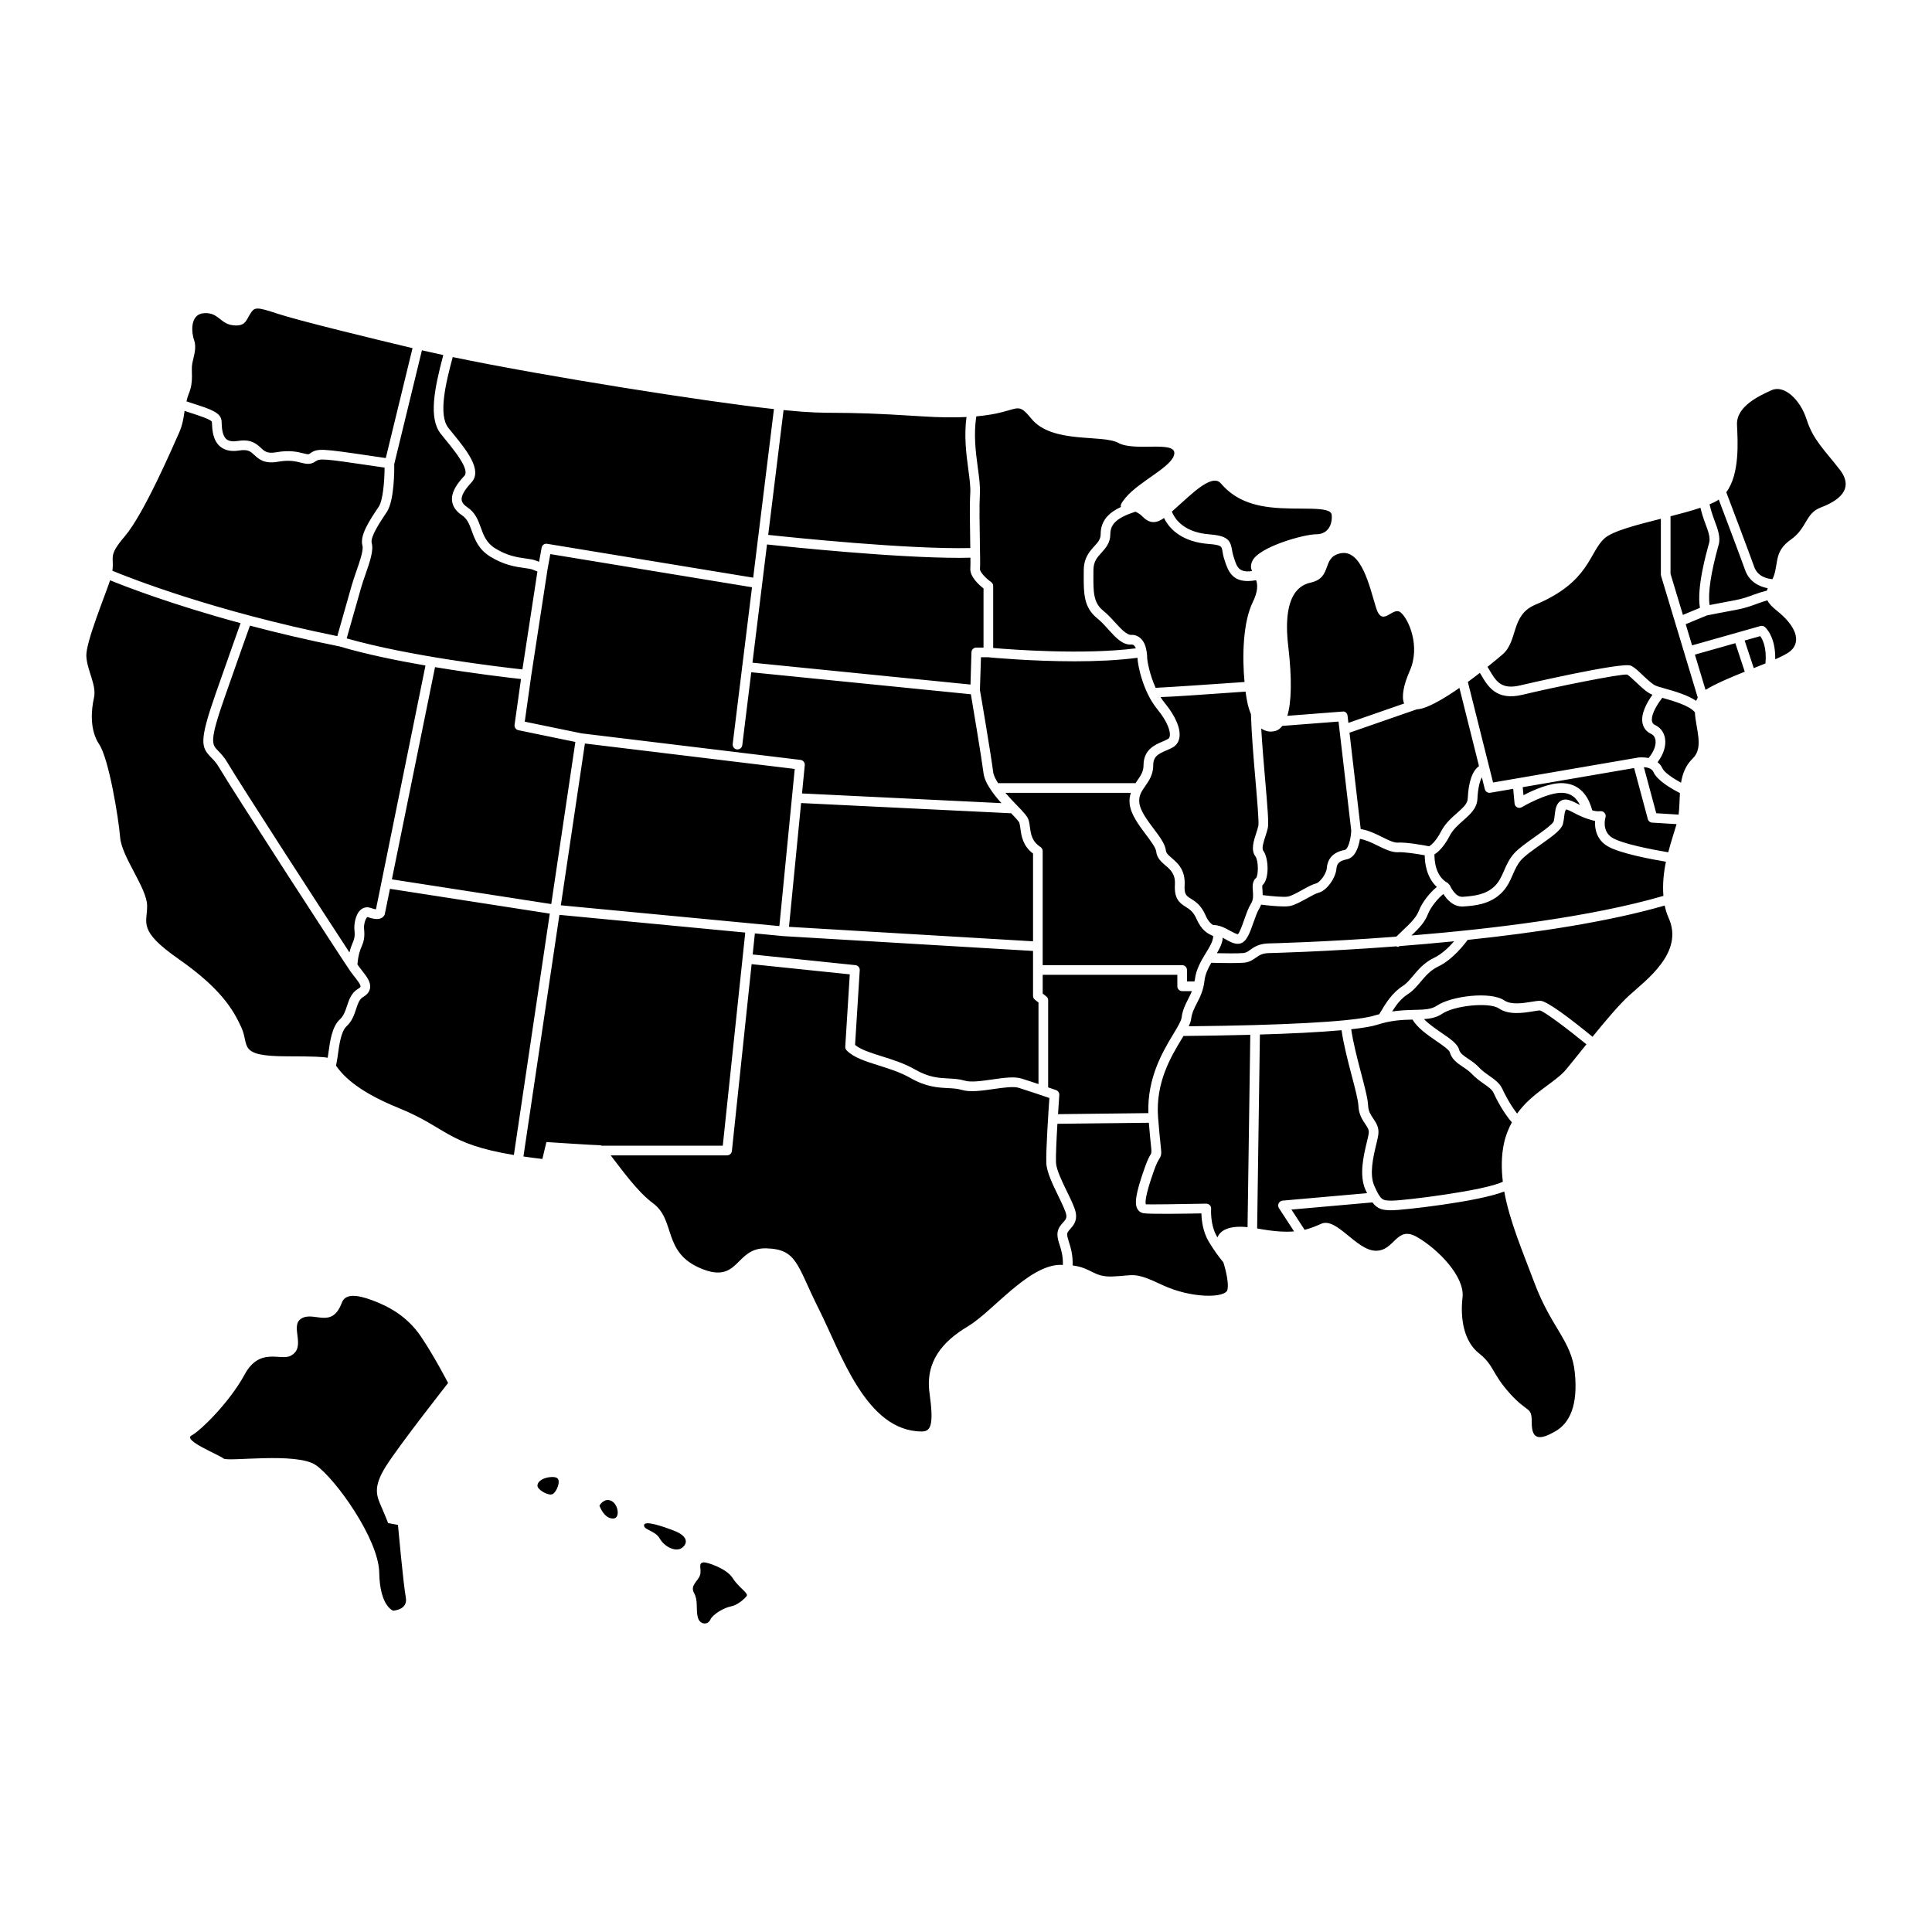 <svg xmlns="http://www.w3.org/2000/svg" xmlns:xlink="http://www.w3.org/1999/xlink" version="1.1" x="0px" y="0px" viewBox="0 0 100 100" enable-background="new 0 0 100 100" xml:space="preserve"><path d="M23.193,71.584c0,0-0.688-1.344-1.406-2.406s-1.678-1.562-2.516-1.875c-0.847-0.317-1.408-0.333-1.578,0.125  c-0.516,1.391-1.44,0.415-2.097,0.821c-0.625,0.387,0.3,1.491-0.56,1.929c-0.523,0.267-1.594-0.469-2.375,0.969  s-2.281,2.906-2.75,3.156s1.438,1,1.656,1.188s3.781-0.344,4.781,0.344s3.25,3.813,3.281,5.563s0.719,1.969,0.719,1.969  s0.781-0.031,0.656-0.688s-0.406-3.75-0.406-3.75l-0.509-0.095c0,0-0.17-0.435-0.335-0.812c-0.259-0.589-0.469-1.031,0.219-2.125  S23.193,71.584,23.193,71.584z M86.229,44.602c-0.711-0.118-2.402-0.428-3.029-0.807c-0.557-0.336-0.669-0.896-0.638-1.307  c-0.123-0.014-0.233-0.057-0.348-0.093c-0.002,0-0.005,0.001-0.007,0.001c-0.014,0-0.023-0.01-0.036-0.013  c-0.225-0.075-0.438-0.171-0.633-0.273c-0.165-0.087-0.321-0.169-0.459-0.214c-0.076,0.025-0.102,0.238-0.117,0.366  c-0.016,0.134-0.033,0.269-0.064,0.384c-0.08,0.299-0.498,0.606-1.174,1.084c-0.391,0.276-0.795,0.563-0.989,0.782  c-0.202,0.227-0.313,0.484-0.433,0.757c-0.146,0.333-0.296,0.678-0.615,0.978c-0.613,0.578-1.386,0.633-1.95,0.672  c-0.511,0.03-0.854-0.367-1.025-0.646c-0.281,0.218-0.662,0.678-0.805,1.048c-0.159,0.413-0.453,0.721-0.849,1.099  c4.182-0.342,9.301-0.958,13.04-2.049C86.049,45.776,86.109,45.169,86.229,44.602z M80.879,41.037  c-0.784-0.041-2.095,0.734-2.108,0.742c-0.073,0.043-0.166,0.048-0.241,0.01c-0.077-0.039-0.129-0.115-0.137-0.201l-0.07-0.758  l-1.186,0.203c-0.126,0.022-0.252-0.059-0.284-0.186l-0.153-0.613c-0.122,0.23-0.206,0.607-0.229,1.119  c-0.022,0.487-0.384,0.805-0.733,1.113c-0.262,0.23-0.533,0.469-0.701,0.792c-0.307,0.591-0.604,0.849-0.79,0.963  c-0.004,0.313,0.047,1.137,0.688,1.483c0.026,0.015,0.033,0.043,0.052,0.063c0.021,0.022,0.05,0.034,0.062,0.063  c0.002,0.006,0.249,0.589,0.63,0.589c0.009,0,0.018,0,0.026,0c0.635-0.045,1.196-0.117,1.644-0.537  c0.244-0.23,0.367-0.514,0.499-0.814c0.129-0.296,0.263-0.602,0.516-0.888c0.233-0.264,0.661-0.566,1.076-0.859  c0.369-0.262,0.927-0.656,0.979-0.808c0.025-0.093,0.037-0.202,0.051-0.312c0.035-0.293,0.071-0.596,0.304-0.744  c0.13-0.084,0.285-0.096,0.464-0.037c0.178,0.057,0.353,0.148,0.537,0.246l0.004,0.002C81.574,41.26,81.288,41.057,80.879,41.037z   M41.135,39.8l-10.86-1.316l-1.246,8.374l11.311,1.076L41.135,39.8z M65.346,46.077c0.006,0.077,0.01,0.163,0.011,0.254  c0.464,0.058,1.086,0.115,1.305,0.076c0.172-0.029,0.495-0.207,0.755-0.351c0.277-0.153,0.517-0.284,0.699-0.328  c0.193-0.046,0.533-0.487,0.559-0.794c0.043-0.517,0.356-0.834,0.931-0.942c0.17-0.033,0.316-0.555,0.334-1l-0.658-5.644  l-2.909,0.225c-0.094,0.118-0.198,0.209-0.317,0.247c-0.274,0.089-0.54,0.049-0.775-0.113c0.048,0.83,0.128,1.775,0.203,2.646  c0.127,1.476,0.19,2.258,0.139,2.499c-0.027,0.131-0.074,0.275-0.123,0.424c-0.087,0.266-0.206,0.63-0.116,0.752  c0.295,0.403,0.319,1.487-0.041,1.792C65.328,45.848,65.339,45.986,65.346,46.077z M64.354,49.329  c0.143-0.014,0.229-0.074,0.359-0.167c0.201-0.143,0.452-0.32,0.955-0.331c0.061-0.001,2.871-0.065,6.605-0.35  c0.1-0.098,0.2-0.195,0.291-0.281c0.428-0.406,0.737-0.699,0.876-1.06c0.166-0.43,0.562-0.937,0.93-1.232  c-0.542-0.499-0.624-1.258-0.627-1.639c-0.394-0.072-1.048-0.176-1.384-0.158c-0.313,0.016-0.681-0.158-1.06-0.346  c-0.307-0.153-0.619-0.297-0.908-0.346c-0.068,0.424-0.243,0.978-0.693,1.063c-0.409,0.077-0.506,0.253-0.526,0.494  c-0.038,0.455-0.488,1.129-0.941,1.237c-0.116,0.028-0.358,0.161-0.572,0.28c-0.323,0.178-0.657,0.361-0.911,0.406  c-0.077,0.013-0.179,0.018-0.294,0.018c-0.373,0-0.888-0.057-1.18-0.094c-0.025,0.067-0.051,0.134-0.093,0.201  c-0.108,0.174-0.209,0.459-0.306,0.734c-0.188,0.537-0.352,1.002-0.693,1.08c-0.04,0.009-0.08,0.013-0.119,0.013  c-0.212,0-0.424-0.118-0.646-0.243c-0.044-0.024-0.091-0.05-0.137-0.074c-0.002,0.034,0.005,0.06-0.001,0.099  c-0.036,0.238-0.157,0.47-0.293,0.704C63.415,49.348,64.058,49.355,64.354,49.329z M64.07,48.353  c0.088-0.057,0.241-0.496,0.333-0.758c0.106-0.301,0.215-0.611,0.354-0.834c0.124-0.199,0.107-0.426,0.091-0.645  c-0.019-0.236-0.039-0.503,0.17-0.679c0.112-0.121,0.135-0.876-0.041-1.115c-0.24-0.328-0.089-0.793,0.045-1.201  c0.043-0.132,0.086-0.26,0.11-0.373c0.038-0.182-0.061-1.335-0.148-2.353c-0.1-1.159-0.208-2.448-0.236-3.429  c-0.076-0.188-0.144-0.396-0.193-0.646c-0.031-0.155-0.061-0.331-0.086-0.522c-2.553,0.181-3.796,0.267-4.401,0.282  c0.068,0.108,0.142,0.213,0.222,0.311c0.557,0.678,0.832,1.33,0.755,1.79c-0.036,0.214-0.146,0.383-0.317,0.488  c-0.104,0.064-0.229,0.118-0.358,0.173c-0.421,0.18-0.679,0.313-0.679,0.771c0,0.481-0.22,0.796-0.413,1.074  s-0.347,0.497-0.307,0.864c0.044,0.414,0.416,0.908,0.744,1.345c0.319,0.425,0.595,0.792,0.631,1.128  c0.014,0.135,0.119,0.23,0.305,0.39c0.299,0.256,0.709,0.606,0.665,1.4c-0.027,0.481,0.083,0.551,0.324,0.701  c0.222,0.139,0.524,0.329,0.749,0.842c0.136,0.311,0.271,0.443,0.396,0.522c0.325-0.006,0.629,0.156,0.879,0.296  C63.789,48.246,64.009,48.356,64.07,48.353z M50.223,28.367c-0.002-0.098-0.003-0.195-0.005-0.297  c-0.015-0.868-0.034-1.949,0.003-2.536c0.021-0.341-0.039-0.777-0.107-1.284c-0.105-0.772-0.218-1.711-0.088-2.666  c-0.608,0.029-1.356,0.028-2.306-0.034c-5.03-0.33-4.343-0.045-7.163-0.325l-0.795,6.461C41.039,27.823,46.998,28.441,50.223,28.367  z M50.719,25.565c-0.035,0.566-0.016,1.637-0.001,2.497c0.012,0.67,0.021,1.199,0.005,1.385c-0.014,0.152,0.294,0.48,0.577,0.679  c0.067,0.047,0.107,0.124,0.107,0.205v3.209c0.95,0.082,4.699,0.362,7.383,0.017c-0.025-0.06-0.054-0.112-0.09-0.146  c-0.04-0.037-0.076-0.05-0.147-0.049c-0.444,0.029-0.8-0.355-1.165-0.76c-0.188-0.211-0.385-0.428-0.606-0.607  c-0.696-0.563-0.692-1.299-0.688-2.229l0.001-0.246c0-0.647,0.304-0.981,0.548-1.249c0.19-0.209,0.327-0.359,0.327-0.626  c0-0.716,0.45-1.126,1.055-1.407c-0.049-0.07,0-0.193,0.237-0.479c0.729-0.875,2.479-1.624,2.521-2.291s-2.063-0.084-2.896-0.542  s-3.417,0.063-4.5-1.25c-0.835-1.013-0.555-0.329-2.853-0.125c-0.146,0.915-0.036,1.823,0.074,2.634  C50.681,24.716,50.743,25.176,50.719,25.565z M70.43,42.912c0.378,0.056,0.756,0.237,1.093,0.405  c0.304,0.15,0.606,0.306,0.808,0.296c0.453-0.031,1.365,0.138,1.64,0.191c0.081-0.046,0.332-0.219,0.622-0.776  c0.211-0.406,0.531-0.688,0.814-0.938c0.342-0.301,0.552-0.498,0.563-0.76c0.04-0.878,0.241-1.428,0.583-1.678l-1.014-4.046  c-0.705,0.49-1.418,0.92-1.944,1.067c-0.102,0.028-0.183,0.034-0.268,0.044l-3.477,1.207L70.43,42.912z M39.7,28.182l-0.753,6.119  l11.286,1.131l0.049-1.672c0.005-0.135,0.115-0.241,0.25-0.241h0.375v-3.062c-0.24-0.186-0.721-0.615-0.683-1.054  c0.007-0.083,0.008-0.282,0.005-0.537c-0.181,0.004-0.358,0.009-0.554,0.009C46.326,28.875,40.911,28.313,39.7,28.182z   M67.845,30.154c-0.432,0.097-1.5,0.459-1.166,3.291c0.204,1.741,0.163,2.911-0.047,3.606l2.85-0.22  c0.155-0.025,0.252,0.088,0.268,0.221l0.042,0.364l2.885-1.002c-0.149-0.36-0.021-0.985,0.294-1.698  c0.563-1.271-0.063-2.688-0.479-3.021c-0.418-0.333-0.938,0.834-1.271-0.25c-0.334-1.083-0.753-3.052-1.859-2.802  C68.392,28.862,68.985,29.896,67.845,30.154z M62.583,27.656c0.909,0.072,1.101,0.273,1.185,0.799  c0.014,0.088,0.029,0.188,0.065,0.301l0.031,0.098c0.154,0.492,0.256,0.796,0.941,0.706c-0.063-0.15-0.089-0.308,0.019-0.53  c0.354-0.729,2.667-1.375,3.292-1.375s0.854-0.5,0.813-1c-0.042-0.5-1.709-0.229-3.167-0.396c-1.458-0.166-2.125-0.729-2.583-1.25  c-0.459-0.521-1.584,0.646-2.209,1.188c-0.107,0.094-0.211,0.189-0.314,0.283C60.88,27.041,61.463,27.566,62.583,27.656z   M38.924,30.396L28.484,28.68l-0.144,0.79l-0.842,5.489l0,0l-0.337,2.394l2.941,0.606l11.334,1.374  c0.135,0.017,0.231,0.138,0.219,0.272l-0.143,1.463l10.323,0.502c-0.178-0.193-0.343-0.396-0.492-0.605  c-0.003-0.003-0.004-0.007-0.006-0.01c-0.218-0.305-0.389-0.621-0.43-0.936c-0.106-0.822-0.535-3.376-0.654-4.084l-11.368-1.139  l-0.465,3.775c-0.016,0.126-0.123,0.219-0.248,0.219c-0.01,0-0.021,0-0.03-0.002c-0.138-0.017-0.234-0.142-0.218-0.279l0.491-3.99  c0-0.008-0.008-0.014-0.007-0.021c0.001-0.011,0.011-0.016,0.013-0.025L38.924,30.396z M77.085,39.69  c0.002,0.007-0.004,0.013-0.002,0.02l0.198,0.792l7.521-1.293c0.025-0.002,0.262-0.028,0.528,0.027  c0.262-0.311,0.405-0.667,0.356-0.939c-0.026-0.148-0.104-0.254-0.231-0.315c-0.229-0.108-0.379-0.292-0.433-0.527  c-0.115-0.497,0.223-1.095,0.51-1.495c-0.011-0.004-0.028-0.009-0.038-0.014c-0.26-0.112-0.542-0.38-0.815-0.639  c-0.167-0.158-0.375-0.355-0.461-0.391c-0.316-0.047-3.718,0.635-5.409,1.044c-1.355,0.327-1.799-0.431-2.154-1.04  c-0.019-0.031-0.039-0.061-0.058-0.092c-0.199,0.155-0.406,0.312-0.621,0.469l1.098,4.381C77.076,39.684,77.083,39.685,77.085,39.69  z M59.439,57.615c-0.06-1.829,0.742-3.181,1.288-4.086c0.22-0.364,0.409-0.678,0.432-0.854c0.05-0.4,0.201-0.693,0.348-0.978  c0.067-0.13,0.13-0.261,0.186-0.397h-0.504c-0.138,0-0.25-0.111-0.25-0.25v-0.594H53.97v0.972l0.185,0.144  c0.062,0.047,0.097,0.12,0.097,0.197v4.514c0.242,0.082,0.41,0.141,0.41,0.141c0.106,0.037,0.176,0.142,0.167,0.254  c-0.001,0.012-0.031,0.436-0.066,0.991L59.439,57.615z M78.692,35.474c0.052-0.013,5.244-1.22,5.716-1.021  c0.164,0.067,0.341,0.23,0.615,0.49c0.22,0.208,0.492,0.467,0.671,0.545c0.104,0.045,0.282,0.094,0.496,0.154  c0.514,0.146,1.167,0.336,1.606,0.635c0.021-0.059,0.049-0.114,0.08-0.169l-1.899-6.299c-0.007-0.023-0.011-0.048-0.011-0.072  v-2.886c-1.26,0.319-2.494,0.635-2.913,1.011c-0.813,0.729-0.759,2.253-3.584,3.438c-1.291,0.542-0.875,1.876-1.708,2.583  c-0.193,0.165-0.463,0.389-0.77,0.635c0.03,0.051,0.064,0.099,0.095,0.15C77.429,35.252,77.696,35.715,78.692,35.474z   M87.988,31.462c-0.173-1.034,0.313-2.775,0.479-3.376c0.073-0.265-0.062-0.623-0.205-1.002c-0.093-0.246-0.18-0.52-0.248-0.802  c-0.455,0.153-0.994,0.299-1.548,0.44v2.979l0.641,2.126L87.988,31.462z M61.846,50.71c0.059-0.543,0.334-0.994,0.576-1.392  c0.17-0.277,0.329-0.539,0.363-0.76c0.014-0.089,0.006-0.116,0.006-0.118c-0.005,0.007-0.045-0.014-0.079-0.029  c-0.193-0.092-0.517-0.245-0.784-0.855c-0.162-0.37-0.353-0.49-0.556-0.617c-0.341-0.213-0.598-0.434-0.559-1.152  c0.031-0.547-0.223-0.764-0.49-0.993c-0.207-0.177-0.441-0.379-0.478-0.717c-0.021-0.199-0.281-0.545-0.532-0.88  c-0.367-0.488-0.783-1.042-0.843-1.593c-0.023-0.221,0.009-0.401,0.06-0.566h-6.491c0.187,0.216,0.383,0.426,0.56,0.607  c0.014,0.014,0.022,0.023,0.035,0.037l0.001,0.001c0.354,0.364,0.547,0.573,0.605,0.763c0.034,0.111,0.053,0.24,0.071,0.379  c0.049,0.356,0.099,0.725,0.545,1.016c0.07,0.047,0.113,0.125,0.113,0.21v5.906h7.219c0.138,0,0.25,0.111,0.25,0.25V50.8h0.386  C61.829,50.768,61.842,50.745,61.846,50.71z M40.838,47.972l12.632,0.75V44.18c-0.533-0.404-0.603-0.912-0.653-1.289  c-0.015-0.108-0.027-0.211-0.055-0.299c-0.026-0.081-0.229-0.296-0.424-0.497l-10.873-0.529L40.838,47.972z M88.961,28.18  c-0.419,1.503-0.564,2.529-0.473,3.137c0.298-0.059,0.813-0.158,1.343-0.256c0.372-0.068,0.675-0.18,0.969-0.289  c0.218-0.08,0.433-0.148,0.653-0.201c0.015-0.041,0.026-0.083,0.046-0.125c-0.43-0.078-0.952-0.324-1.171-0.937  c-0.231-0.647-0.995-2.673-1.367-3.655c-0.012,0.009-0.02,0.021-0.032,0.029c-0.12,0.076-0.273,0.148-0.442,0.221  c0.06,0.271,0.146,0.541,0.244,0.805C88.903,27.365,89.066,27.798,88.961,28.18z M45.633,54.671  c0.554,0.174,1.182,0.371,1.742,0.693c0.707,0.405,1.218,0.432,1.712,0.457c0.286,0.015,0.558,0.028,0.845,0.113  c0.321,0.097,0.883,0.017,1.428-0.061c0.585-0.084,1.137-0.164,1.513-0.047c0.254,0.078,0.577,0.185,0.879,0.285v-4.222  l-0.185-0.144c-0.062-0.047-0.097-0.12-0.097-0.197v-2.327l-12.921-0.767c-0.003-0.001-0.006-0.001-0.009-0.001l-1.468-0.14  l-0.114,1.091l5.318,0.552c0.134,0.014,0.232,0.13,0.224,0.264l-0.242,3.865C44.556,54.332,45.08,54.497,45.633,54.671z   M65.019,30.031c-0.158,0.027-0.305,0.044-0.432,0.044c-0.787,0-1.018-0.487-1.2-1.072l-0.03-0.096  c-0.045-0.141-0.065-0.265-0.082-0.373c-0.042-0.263-0.053-0.325-0.73-0.38c-1.262-0.101-1.975-0.684-2.295-1.342  c-0.355,0.251-0.711,0.338-1.112-0.075c-0.118-0.122-0.243-0.194-0.368-0.252c-0.936,0.303-1.299,0.628-1.299,1.158  c0,0.46-0.243,0.728-0.457,0.962c-0.225,0.246-0.418,0.459-0.418,0.913l-0.001,0.249c-0.004,0.858-0.007,1.426,0.502,1.838  c0.253,0.205,0.471,0.447,0.664,0.66c0.283,0.314,0.558,0.584,0.764,0.598c0.193-0.017,0.379,0.051,0.52,0.184  c0.192,0.18,0.269,0.449,0.304,0.678c0,0.003,0.004,0.004,0.004,0.008c0,0.002-0.002,0.004-0.002,0.006  c0.019,0.125,0.027,0.239,0.027,0.312c0,0.155,0.124,0.86,0.437,1.55c0.585-0.024,2.85-0.177,4.601-0.3  c-0.124-1.327-0.085-3.097,0.432-4.146C65.112,30.609,65.102,30.281,65.019,30.031z M55.632,34.229c-2.275,0-4.323-0.193-4.488-0.21  h-0.369l-0.055,1.696c0.02,0.085,0.562,3.277,0.686,4.24c0.023,0.182,0.128,0.381,0.257,0.582h7.112  c0.03-0.046,0.061-0.093,0.091-0.137c0.174-0.249,0.323-0.464,0.323-0.788c0-0.813,0.592-1.063,0.983-1.229  c0.105-0.045,0.207-0.088,0.292-0.14c0.029-0.019,0.07-0.054,0.086-0.146c0.038-0.23-0.108-0.732-0.648-1.389  c-0.769-0.938-1.025-2.36-1.025-2.659v-0.002C57.865,34.18,56.726,34.229,55.632,34.229z M23.456,22.454  c0.683,0.839,1.532,1.882,0.947,2.515c-0.233,0.254-0.54,0.623-0.507,0.906c0.017,0.137,0.113,0.262,0.296,0.383  c0.414,0.276,0.559,0.673,0.697,1.056c0.147,0.406,0.287,0.79,0.752,1.075c0.632,0.389,1.149,0.459,1.564,0.518  c0.216,0.029,0.402,0.055,0.565,0.12l0.132,0.053l0.133-0.73c0.025-0.134,0.146-0.228,0.287-0.202L38.985,29.9l0.246-2.001  c0-0.008-0.007-0.014-0.006-0.021c0.001-0.009,0.01-0.014,0.012-0.022l0.822-6.683c-0.061-0.007-0.111-0.012-0.174-0.019  c-3.224-0.352-11.51-1.645-16.452-2.672c-0.361,1.337-0.758,2.99-0.227,3.662L23.456,22.454z M29.781,38.403l-2.95-0.608  c-0.129-0.027-0.215-0.149-0.197-0.279l0.333-2.37c-0.643-0.071-2.427-0.28-4.45-0.615l-2.233,10.984l8.249,1.279L29.781,38.403z   M22.023,34.447c-1.517-0.263-3.119-0.593-4.449-0.988c-1.7-0.34-3.247-0.709-4.636-1.076c-0.13,0.36-0.475,1.324-1.295,3.666  c-0.819,2.336-0.683,2.475-0.354,2.811c0.137,0.14,0.308,0.313,0.479,0.605c0.563,0.965,4.877,7.633,6.32,9.833  c0.051-0.211,0.108-0.359,0.161-0.484c0.085-0.203,0.136-0.324,0.095-0.705c-0.02-0.188,0.024-0.781,0.345-1.035  c0.146-0.114,0.325-0.143,0.503-0.078c0.132,0.047,0.216,0.064,0.268,0.07l0.279-1.375c0-0.002-0.002-0.004-0.002-0.008  c0.001-0.003,0.005-0.004,0.005-0.008L22.023,34.447z M79.356,52.347c-0.5,0.08-1.256,0.205-1.778-0.152  c-0.482-0.331-2.293-0.158-2.937,0.281c-0.272,0.186-0.587,0.247-0.934,0.273c0.231,0.242,0.581,0.487,0.886,0.697  c0.475,0.324,0.85,0.581,0.93,0.883c0.049,0.184,0.212,0.3,0.473,0.475c0.18,0.12,0.383,0.256,0.563,0.451  c0.154,0.166,0.341,0.297,0.521,0.424c0.279,0.195,0.543,0.381,0.679,0.679c0.091,0.2,0.389,0.801,0.766,1.281  c0.794-1.104,1.973-1.601,2.549-2.298c0.273-0.33,0.642-0.794,1.04-1.288c-1.044-0.85-2.184-1.703-2.414-1.755  C79.633,52.3,79.506,52.322,79.356,52.347z M85.291,42.396l-0.709-2.642l-5.766,0.99l0.039,0.416  c0.481-0.251,1.359-0.654,2.049-0.624c1.058,0.053,1.388,0.955,1.51,1.408c0.136,0.037,0.273,0.061,0.417,0.044  c0.083-0.011,0.168,0.022,0.222,0.089c0.055,0.064,0.071,0.153,0.046,0.234c-0.009,0.027-0.209,0.711,0.359,1.055  c0.513,0.31,2.063,0.611,2.89,0.748c0.154-0.586,0.324-1.091,0.431-1.457l-1.262-0.078C85.409,42.574,85.318,42.5,85.291,42.396z   M86.164,46.871c-2.94,0.849-6.7,1.41-10.198,1.778c-0.141,0.193-0.766,1.018-1.521,1.376c-0.41,0.195-0.669,0.503-0.919,0.8  c-0.199,0.235-0.387,0.459-0.64,0.622c-0.348,0.225-0.574,0.503-0.829,0.907c0.419-0.061,0.799-0.075,1.125-0.082  c0.502-0.012,0.897-0.02,1.178-0.211c0.757-0.515,2.801-0.758,3.501-0.281c0.356,0.246,0.993,0.141,1.414,0.072  c0.183-0.029,0.338-0.053,0.444-0.053c0.35,0,1.603,0.958,2.709,1.864c0.672-0.826,1.389-1.677,1.895-2.136  c0.896-0.813,2.855-2.229,2.043-4.02C86.273,47.304,86.211,47.089,86.164,46.871z M79.407,66.362  c-0.58-1.552-1.267-3.137-1.548-4.691c-1.352,0.541-5.336,0.973-5.796,0.973c-0.484,0-0.756-0.047-1.025-0.408l-4.194,0.371  l0.683,1.048c0.312-0.077,0.579-0.188,0.86-0.313c0.792-0.354,1.813,1.375,2.813,1.396s1.062-1.334,2.146-0.709  s2.479,2.042,2.354,3.125c-0.125,1.084,0.063,2.271,0.854,2.896c0.791,0.625,0.645,1.021,1.604,2.084s1.125,0.625,1.125,1.521  s0.438,0.875,1.209,0.438c0.771-0.438,1.188-1.376,1.021-3.042S80.303,68.759,79.407,66.362z M78.254,58.093  c-0.458-0.527-0.813-1.228-0.949-1.528c-0.079-0.175-0.279-0.313-0.511-0.476c-0.192-0.136-0.41-0.289-0.602-0.494  c-0.141-0.152-0.311-0.266-0.475-0.375c-0.284-0.191-0.577-0.388-0.677-0.762c-0.033-0.123-0.452-0.41-0.729-0.6  c-0.46-0.316-0.959-0.672-1.199-1.084c-0.524,0.012-1.114,0.034-1.815,0.264c-0.285,0.093-0.764,0.17-1.359,0.236  c0.104,0.705,0.314,1.52,0.508,2.253c0.188,0.72,0.353,1.341,0.368,1.699c0.013,0.296,0.136,0.478,0.266,0.671  c0.144,0.213,0.306,0.454,0.264,0.807c-0.016,0.137-0.061,0.326-0.114,0.55c-0.146,0.606-0.365,1.524-0.093,2.132  c0.34,0.758,0.418,0.758,0.928,0.758c0.608,0,4.822-0.518,5.722-0.979c-0.08-0.672-0.081-1.338,0.06-1.989  C77.936,58.756,78.084,58.41,78.254,58.093z M66.183,62.284c0.038-0.079,0.115-0.132,0.202-0.14l4.375-0.386  c-0.026-0.057-0.053-0.106-0.081-0.17c-0.342-0.762-0.098-1.779,0.063-2.451c0.048-0.2,0.09-0.369,0.104-0.492  c0.019-0.161-0.05-0.271-0.183-0.469c-0.147-0.219-0.331-0.492-0.351-0.929c-0.013-0.305-0.178-0.931-0.353-1.593  c-0.198-0.754-0.414-1.593-0.521-2.33c-1.178,0.107-2.698,0.178-4.226,0.223l-0.143,10.037c0.844,0.158,1.439,0.193,1.912,0.153  l-0.787-1.208C66.149,62.456,66.144,62.363,66.183,62.284z M87.728,33.884l0.55,1.823c0.536-0.325,1.29-0.643,2.031-0.939  l-0.488-1.477L87.728,33.884z M20.021,26.501l-0.052,0.077c-0.285,0.427-0.816,1.221-0.729,1.527  c0.108,0.381-0.091,0.955-0.321,1.619c-0.088,0.251-0.176,0.504-0.24,0.736c-0.175,0.623-0.576,2.029-0.734,2.583  c3.251,0.929,7.988,1.485,9.095,1.606l0.777-5.067l-0.231-0.093c-0.106-0.043-0.265-0.064-0.448-0.09  c-0.438-0.061-1.036-0.143-1.758-0.586c-0.613-0.377-0.798-0.883-0.96-1.33c-0.122-0.336-0.228-0.625-0.505-0.811  c-0.308-0.205-0.48-0.453-0.515-0.739c-0.058-0.48,0.289-0.929,0.636-1.304c0.29-0.315-0.497-1.283-0.968-1.861l-0.254-0.314  c-0.634-0.803-0.34-2.312,0.131-4.076c-0.395-0.084-0.769-0.167-1.106-0.246l-1.432,5.885C20.411,24.294,20.415,25.91,20.021,26.501  z M91.949,31.592c-0.248-0.197-0.395-0.365-0.471-0.518c-0.163,0.045-0.328,0.101-0.506,0.166c-0.299,0.111-0.637,0.236-1.052,0.313  c-0.741,0.137-1.452,0.277-1.569,0.3l-1.099,0.456l0.33,1.096l3.537-1.002c0.08-0.021,0.162-0.004,0.224,0.045  c0.025,0.021,0.568,0.483,0.542,1.678c0.373-0.165,0.669-0.317,0.813-0.45C93.241,33.175,92.949,32.383,91.949,31.592z   M85.584,39.963c-0.086-0.195-0.32-0.244-0.498-0.256l0.641,2.386l1.158,0.071c0.043-0.338,0.044-0.723,0.067-1.116  C86.526,40.832,85.776,40.402,85.584,39.963z M95.22,24.3c-0.813-1.042-1.375-1.542-1.708-2.583  c-0.333-1.042-1.167-1.813-1.813-1.521c-0.646,0.292-1.834,0.834-1.792,1.792c0.036,0.821,0.157,2.541-0.555,3.489  c0.331,0.875,1.196,3.164,1.446,3.864c0.186,0.519,0.697,0.617,0.943,0.636c0.029-0.064,0.059-0.128,0.082-0.197  c0.229-0.688,0.021-1.25,0.875-1.854s0.729-1.354,1.563-1.667S96.032,25.342,95.22,24.3z M87.726,36.869  c-0.259-0.346-1.143-0.596-1.671-0.746c-0.005-0.001-0.009-0.002-0.015-0.004c-0.386,0.496-0.591,0.962-0.53,1.223  c0.021,0.086,0.07,0.145,0.161,0.188c0.274,0.131,0.455,0.372,0.509,0.679c0.069,0.393-0.078,0.84-0.383,1.242  c0.098,0.078,0.187,0.176,0.246,0.311c0.093,0.213,0.539,0.517,0.967,0.751c0.076-0.458,0.234-0.899,0.606-1.255  c0.592-0.565,0.151-1.548,0.112-2.387C87.728,36.87,87.727,36.871,87.726,36.869z M71.143,52.562  c0.085-0.027,0.163-0.042,0.246-0.064c0.346-0.591,0.66-1.104,1.227-1.47c0.19-0.123,0.354-0.318,0.528-0.524  c0.271-0.322,0.578-0.688,1.087-0.929c0.407-0.194,0.781-0.564,1.034-0.854c-0.976,0.097-1.925,0.18-2.821,0.249  c-0.033,0.015-0.063,0.04-0.099,0.04c-0.024,0-0.044-0.021-0.067-0.028c-3.734,0.284-6.539,0.348-6.6,0.35  c-0.349,0.008-0.5,0.115-0.676,0.239c-0.153,0.108-0.327,0.231-0.604,0.257c-0.17,0.015-0.437,0.02-0.714,0.02  c-0.382,0-0.778-0.009-0.987-0.015c-0.17,0.292-0.318,0.598-0.354,0.933c-0.055,0.505-0.234,0.854-0.393,1.161  c-0.138,0.268-0.257,0.499-0.296,0.812c-0.015,0.117-0.062,0.244-0.125,0.381c1.247-0.013,2.397-0.034,3.437-0.063  c0.001,0,0.001-0.002,0.002-0.002h0.004c0.001,0,0.001,0.001,0.002,0.001c1.978-0.056,3.553-0.14,4.648-0.249  C70.346,52.735,70.863,52.653,71.143,52.562z M90.302,33.154l0.472,1.427c0.21-0.083,0.414-0.164,0.607-0.243  c0.072-0.821-0.147-1.243-0.272-1.412L90.302,33.154z M20.184,46.005l-0.26,1.275c0.002,0.057-0.053,0.152-0.142,0.214  c-0.16,0.108-0.399,0.099-0.755-0.028c-0.104,0.029-0.205,0.395-0.184,0.588c0.054,0.51-0.036,0.725-0.132,0.953  c-0.079,0.19-0.167,0.414-0.211,0.911c0.015,0.021,0.039,0.059,0.048,0.071c0.063,0.088,0.131,0.174,0.196,0.258  c0.241,0.307,0.469,0.596,0.407,0.916c-0.034,0.176-0.151,0.322-0.349,0.437c-0.191,0.11-0.265,0.309-0.368,0.622  c-0.098,0.299-0.209,0.636-0.505,0.908c-0.276,0.255-0.372,0.961-0.442,1.476c-0.029,0.212-0.06,0.392-0.095,0.554  c0.288,0.398,0.942,1.257,3.223,2.182c2.557,1.038,2.486,1.861,5.983,2.441l1.859-12.494L20.184,46.005z M12.491,53.175  c0.438,0.959-0.23,1.5,2.395,1.5c1.336,0,1.855,0.027,2.076,0.076c0.01-0.071,0.021-0.138,0.031-0.213  c0.089-0.656,0.19-1.399,0.6-1.776c0.199-0.185,0.281-0.433,0.368-0.696c0.106-0.322,0.227-0.688,0.593-0.898  c0.073-0.043,0.104-0.079,0.107-0.099c0.019-0.096-0.179-0.346-0.309-0.511c-0.071-0.092-0.145-0.185-0.212-0.279  c-0.367-0.52-6.145-9.435-6.803-10.561c-0.14-0.239-0.28-0.382-0.404-0.509c-0.52-0.527-0.643-0.814,0.237-3.324  c0.789-2.249,1.14-3.233,1.282-3.63c-3.589-0.973-5.977-1.902-6.753-2.22c-0.257,0.789-1.269,3.229-1.23,3.932  c0.041,0.75,0.542,1.5,0.396,2.146c-0.146,0.646-0.229,1.667,0.271,2.417s0.999,3.792,1.083,4.813s1.375,2.604,1.396,3.521  c0.02,0.916-0.521,1.271,1.625,2.771C11.386,51.134,12.054,52.216,12.491,53.175z M28.282,59.112c0,0,2.521,0.167,2.813,0.167  c0.008,0,0.024,0.018,0.033,0.021h6.283l1.163-11.031l-9.619-0.916l-1.862,12.506c0.304,0.045,0.625,0.088,0.98,0.129L28.282,59.112  z M11.47,21.807l0.004,0.092c0.01,0.244,0.026,0.653,0.25,0.836c0.125,0.102,0.319,0.131,0.581,0.09  c0.688-0.113,0.972,0.148,1.197,0.357c0.193,0.18,0.337,0.31,0.799,0.227c0.688-0.124,1.116-0.016,1.397,0.055  c0.232,0.059,0.276,0.061,0.333,0.018c0.401-0.293,0.563-0.27,3.271,0.129l0.666,0.098l1.384-5.689  c-2.011-0.479-5.925-1.43-6.976-1.78c-1.125-0.375-1.203-0.344-1.422,0s-0.25,0.672-0.906,0.594s-0.734-0.672-1.484-0.625  s-0.656,1.016-0.516,1.406s-0.021,0.813-0.097,1.203s0.097,0.906-0.185,1.578c-0.054,0.13-0.084,0.254-0.114,0.378  c0.12,0.04,0.252,0.086,0.363,0.121C10.906,21.18,11.443,21.354,11.47,21.807z M61.156,53.788c-0.54,0.895-1.355,2.246-1.214,4.055  c0.055,0.697,0.1,1.123,0.128,1.391c0.052,0.486,0.059,0.549-0.068,0.755c-0.051,0.081-0.135,0.216-0.266,0.583  c-0.507,1.42-0.453,1.709-0.424,1.764c0.142,0.01,1.727-0.005,3.12-0.035c0.069,0.002,0.14,0.027,0.188,0.078  c0.049,0.051,0.073,0.121,0.067,0.191c0,0.008-0.059,0.834,0.309,1.445c0.007,0.012,0.015,0.021,0.021,0.033  c0.132-0.35,0.583-0.632,1.556-0.53l0.142-9.956c-1.242,0.033-2.456,0.051-3.459,0.06C61.223,53.677,61.192,53.729,61.156,53.788z   M17.459,32.926c0.157-0.551,0.564-1.977,0.738-2.6c0.068-0.242,0.159-0.505,0.25-0.766c0.169-0.485,0.379-1.089,0.313-1.316  c-0.151-0.529,0.373-1.314,0.794-1.943l0.051-0.077c0.218-0.327,0.297-1.333,0.302-2.021l-0.679-0.1  c-2.441-0.359-2.671-0.386-2.902-0.219c-0.258,0.188-0.508,0.123-0.75,0.063c-0.27-0.068-0.604-0.15-1.188-0.047  c-0.713,0.125-0.997-0.139-1.227-0.352c-0.19-0.177-0.321-0.303-0.777-0.231c-0.406,0.067-0.736,0.001-0.978-0.196  c-0.397-0.324-0.421-0.896-0.434-1.203l-0.004-0.083c-0.049-0.125-0.661-0.321-1.107-0.466c-0.093-0.03-0.206-0.069-0.306-0.103  c-0.052,0.355-0.101,0.72-0.29,1.143c-0.344,0.766-1.813,4.188-2.813,5.359c-0.883,1.034-0.53,1.037-0.635,1.774  C6.756,29.931,11.044,31.623,17.459,32.926z M54.157,60.201c-0.026-0.622,0.113-2.716,0.159-3.368  c-0.344-0.118-1.101-0.377-1.593-0.529c-0.266-0.082-0.788-0.008-1.294,0.064c-0.595,0.086-1.214,0.174-1.641,0.047  c-0.23-0.069-0.461-0.081-0.729-0.095c-0.5-0.025-1.123-0.058-1.934-0.522c-0.515-0.295-1.089-0.476-1.645-0.65  c-0.694-0.219-1.295-0.408-1.66-0.783c-0.05-0.05-0.075-0.119-0.07-0.189l0.234-3.744l-5.081-0.527l-1.021,9.673  c-0.014,0.127-0.121,0.224-0.249,0.224h-6.024c0.537,0.685,1.371,1.875,2.192,2.479c1.188,0.875,0.479,2.542,2.479,3.375  s1.75-1.084,3.375-1.042s1.584,0.875,2.729,3.146c1.146,2.271,2.435,6.333,5.333,6.333c0.459,0,0.625-0.334,0.396-1.979  c-0.229-1.646,0.687-2.688,1.979-3.458s3.104-3.146,4.771-3.188c0.058-0.001,0.098,0.005,0.151,0.005  c0.015-0.448-0.083-0.769-0.168-1.037c-0.062-0.194-0.114-0.362-0.114-0.54c0-0.293,0.159-0.471,0.288-0.615  c0.139-0.154,0.198-0.23,0.169-0.404c-0.034-0.197-0.224-0.586-0.407-0.963C54.486,61.3,54.178,60.667,54.157,60.201z   M62.568,64.272c-0.31-0.515-0.375-1.122-0.384-1.467c-0.798,0.016-2.729,0.047-3.014-0.011c-0.126-0.024-0.23-0.101-0.294-0.214  c-0.147-0.26-0.134-0.715,0.389-2.178c0.148-0.418,0.25-0.581,0.311-0.679c0.035-0.081,0.02-0.23-0.003-0.438  c-0.024-0.238-0.063-0.609-0.109-1.171l-4.732,0.053c-0.047,0.788-0.09,1.662-0.074,2.012c0.016,0.362,0.327,1,0.577,1.513  c0.217,0.445,0.404,0.829,0.45,1.096c0.072,0.42-0.137,0.654-0.288,0.824c-0.106,0.118-0.161,0.184-0.161,0.281  c0,0.101,0.042,0.234,0.091,0.389c0.094,0.298,0.213,0.678,0.192,1.217c0.995,0.128,1.071,0.607,2.056,0.572  c1.167-0.043,1.083-0.271,2.583,0.438c1.5,0.707,3.271,0.688,3.375,0.25c0.069-0.292-0.047-0.896-0.212-1.422  C63.092,65.063,62.835,64.716,62.568,64.272z M37.923,81.681c-0.313-0.5-1.328-0.827-1.5-0.813  c-0.318,0.027-0.094,0.344-0.188,0.656s-0.531,0.531-0.313,0.926c0.219,0.394,0.094,0.793,0.188,1.23s0.531,0.438,0.656,0.156  s0.719-0.625,1.063-0.688s0.688-0.375,0.813-0.531S38.235,82.181,37.923,81.681z M27.818,76.89c-0.012,0.208,0.521,0.52,0.75,0.457  s0.5-0.729,0.25-0.854S27.839,76.515,27.818,76.89z M31.631,77.681c-0.375-0.166-0.604,0.25-0.604,0.25  c0.125,0.334,0.375,0.688,0.729,0.666C32.11,78.577,32.006,77.847,31.631,77.681z M34.923,79.243  c-0.688-0.271-1.543-0.541-1.584-0.313c-0.049,0.268,0.563,0.271,0.813,0.709s0.834,0.707,1.146,0.479S35.61,79.515,34.923,79.243z"></path></svg>